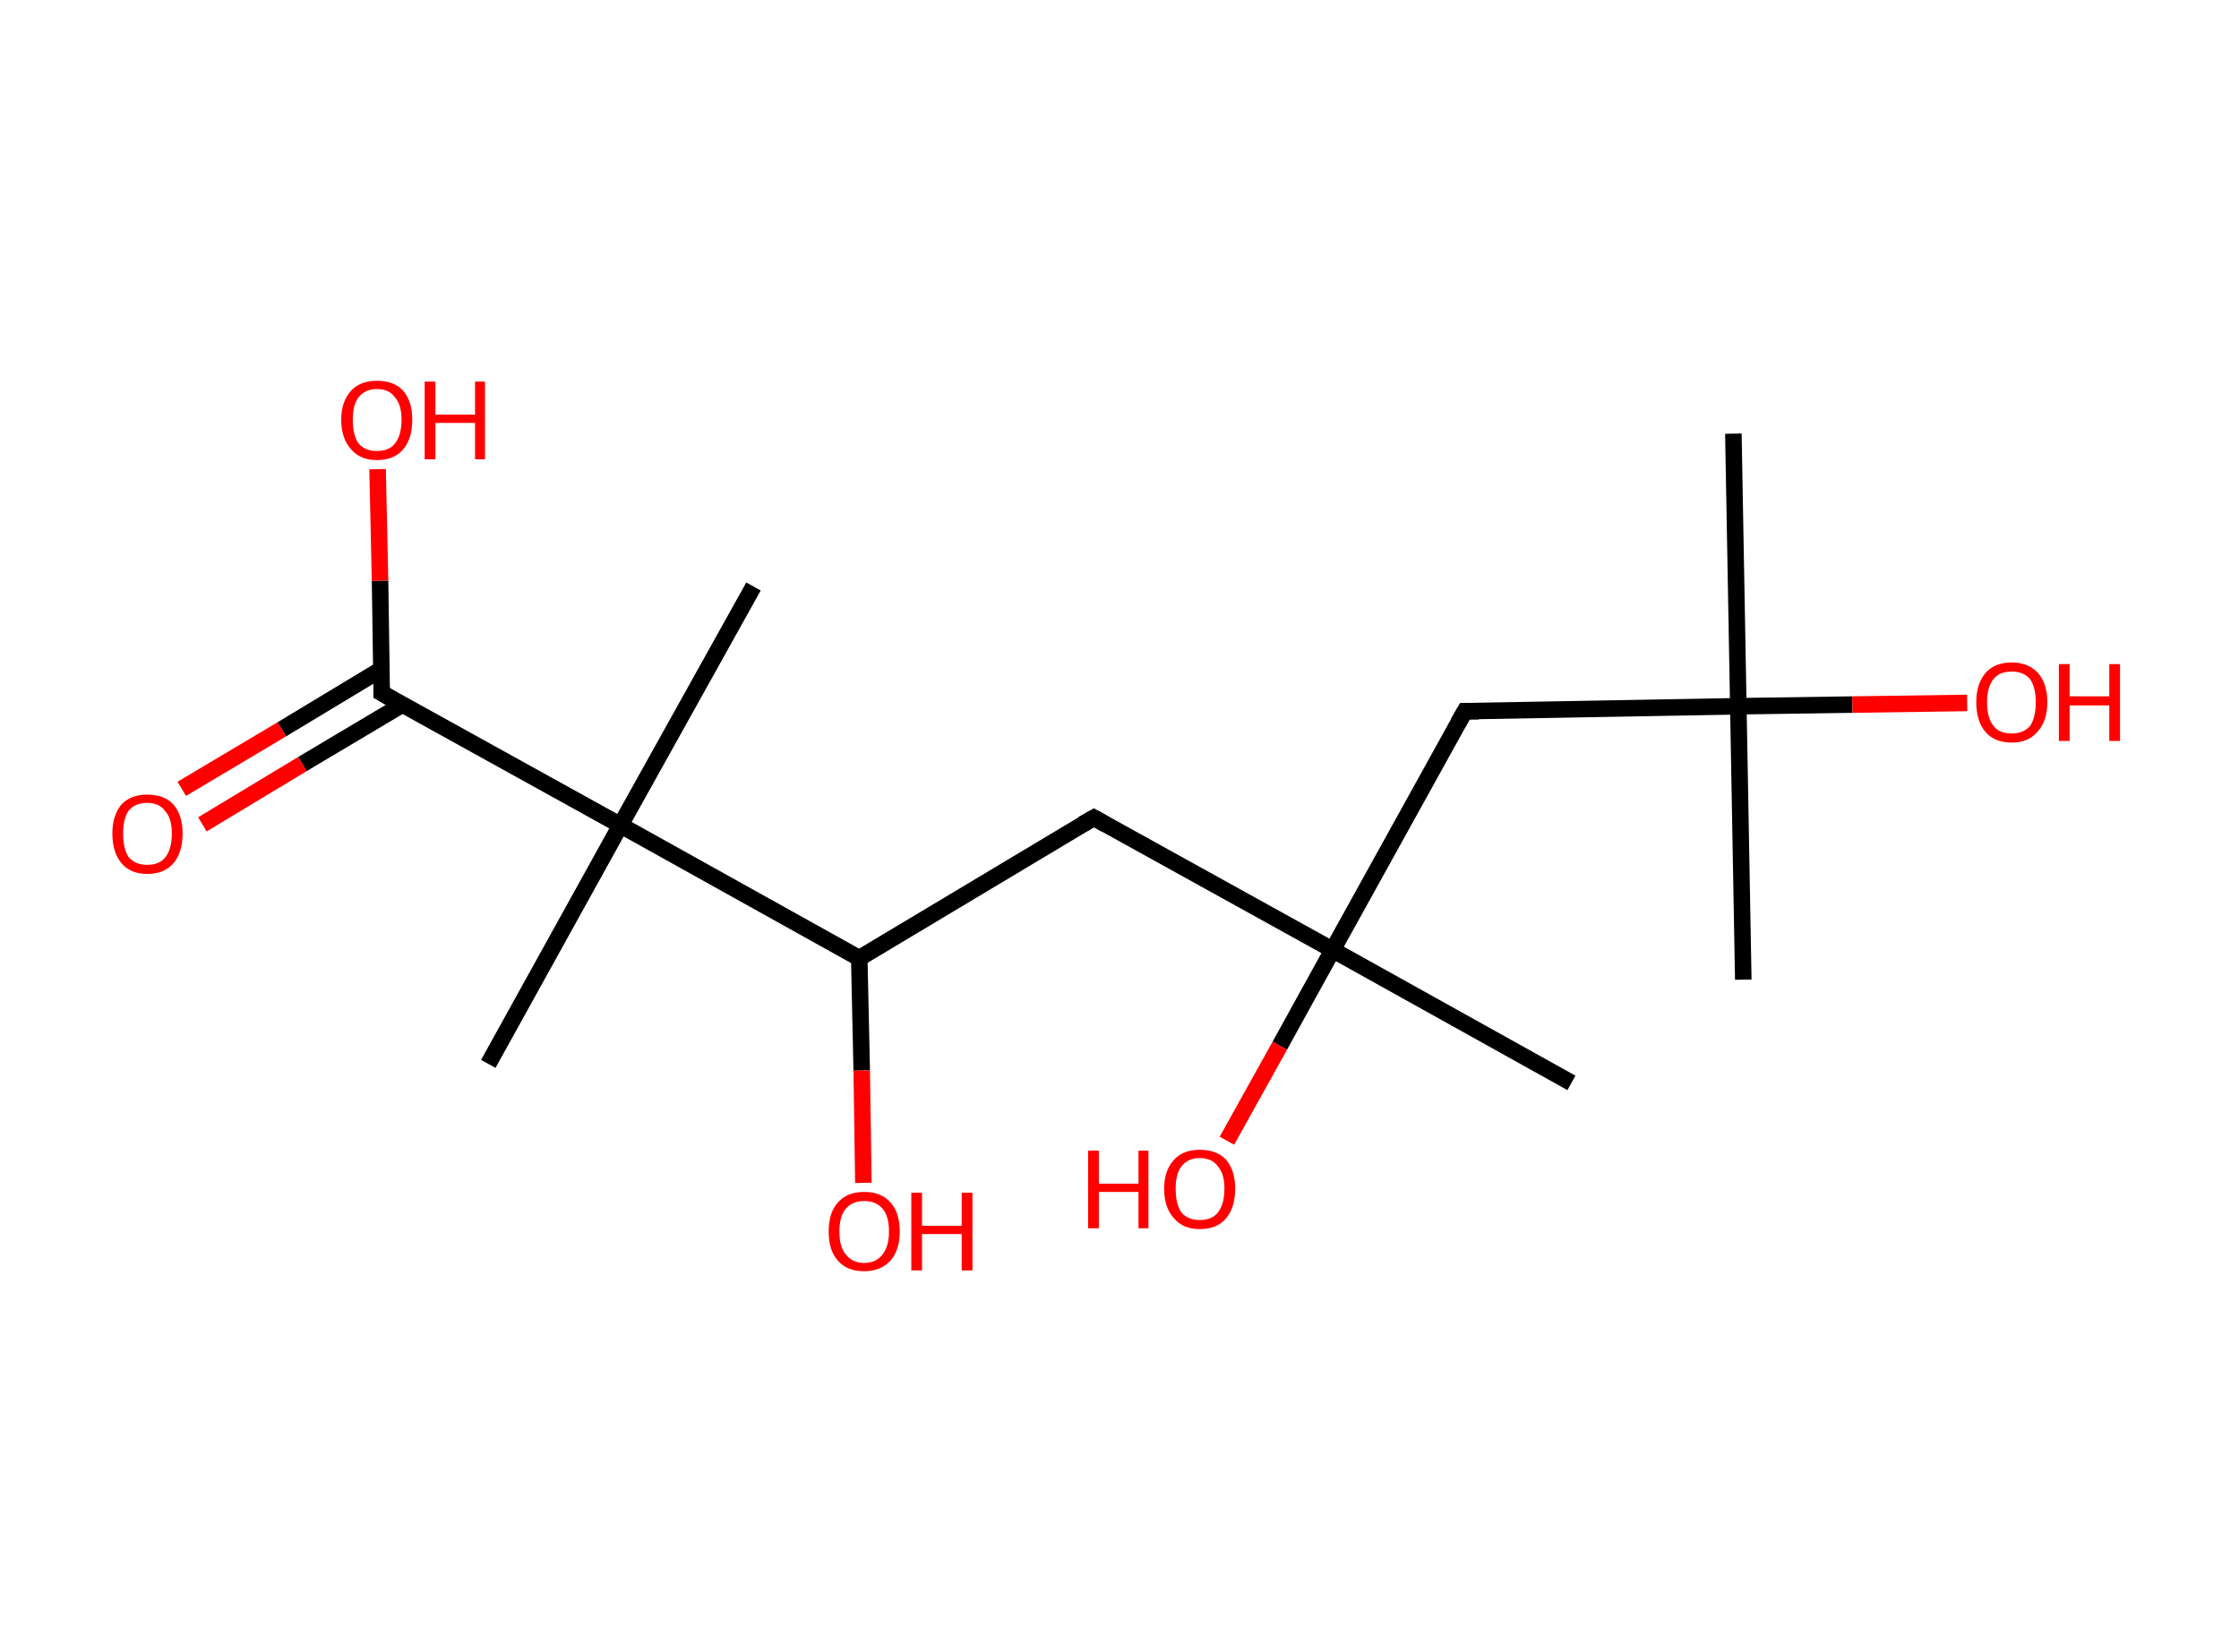 <?xml version='1.0' encoding='ASCII' standalone='yes'?>
<svg xmlns="http://www.w3.org/2000/svg" xmlns:rdkit="http://www.rdkit.org/xml" xmlns:xlink="http://www.w3.org/1999/xlink" version="1.1" baseProfile="full" xml:space="preserve" width="271px" height="200px" viewBox="0 0 271 200">
<!-- END OF HEADER -->
<rect style="opacity:1.0;fill:#FFFFFF;stroke:none" width="271.0" height="200.0" x="0.0" y="0.0"> </rect>
<path class="bond-0 atom-0 atom-1" d="M 209.8,52.5 L 210.4,85.5" style="fill:none;fill-rule:evenodd;stroke:#000000;stroke-width:2.0px;stroke-linecap:butt;stroke-linejoin:miter;stroke-opacity:1"/>
<path class="bond-1 atom-1 atom-2" d="M 210.4,85.5 L 211.0,118.6" style="fill:none;fill-rule:evenodd;stroke:#000000;stroke-width:2.0px;stroke-linecap:butt;stroke-linejoin:miter;stroke-opacity:1"/>
<path class="bond-2 atom-1 atom-3" d="M 210.4,85.5 L 224.2,85.3" style="fill:none;fill-rule:evenodd;stroke:#000000;stroke-width:2.0px;stroke-linecap:butt;stroke-linejoin:miter;stroke-opacity:1"/>
<path class="bond-2 atom-1 atom-3" d="M 224.2,85.3 L 238.1,85.1" style="fill:none;fill-rule:evenodd;stroke:#FF0000;stroke-width:2.0px;stroke-linecap:butt;stroke-linejoin:miter;stroke-opacity:1"/>
<path class="bond-3 atom-1 atom-4" d="M 210.4,85.5 L 177.3,86.1" style="fill:none;fill-rule:evenodd;stroke:#000000;stroke-width:2.0px;stroke-linecap:butt;stroke-linejoin:miter;stroke-opacity:1"/>
<path class="bond-4 atom-4 atom-5" d="M 177.3,86.1 L 161.3,115.0" style="fill:none;fill-rule:evenodd;stroke:#000000;stroke-width:2.0px;stroke-linecap:butt;stroke-linejoin:miter;stroke-opacity:1"/>
<path class="bond-5 atom-5 atom-6" d="M 161.3,115.0 L 190.2,131.1" style="fill:none;fill-rule:evenodd;stroke:#000000;stroke-width:2.0px;stroke-linecap:butt;stroke-linejoin:miter;stroke-opacity:1"/>
<path class="bond-6 atom-5 atom-7" d="M 161.3,115.0 L 154.9,126.6" style="fill:none;fill-rule:evenodd;stroke:#000000;stroke-width:2.0px;stroke-linecap:butt;stroke-linejoin:miter;stroke-opacity:1"/>
<path class="bond-6 atom-5 atom-7" d="M 154.9,126.6 L 148.5,138.1" style="fill:none;fill-rule:evenodd;stroke:#FF0000;stroke-width:2.0px;stroke-linecap:butt;stroke-linejoin:miter;stroke-opacity:1"/>
<path class="bond-7 atom-5 atom-8" d="M 161.3,115.0 L 132.4,99.0" style="fill:none;fill-rule:evenodd;stroke:#000000;stroke-width:2.0px;stroke-linecap:butt;stroke-linejoin:miter;stroke-opacity:1"/>
<path class="bond-8 atom-8 atom-9" d="M 132.4,99.0 L 104.0,116.0" style="fill:none;fill-rule:evenodd;stroke:#000000;stroke-width:2.0px;stroke-linecap:butt;stroke-linejoin:miter;stroke-opacity:1"/>
<path class="bond-9 atom-9 atom-10" d="M 104.0,116.0 L 104.3,129.6" style="fill:none;fill-rule:evenodd;stroke:#000000;stroke-width:2.0px;stroke-linecap:butt;stroke-linejoin:miter;stroke-opacity:1"/>
<path class="bond-9 atom-9 atom-10" d="M 104.3,129.6 L 104.5,143.2" style="fill:none;fill-rule:evenodd;stroke:#FF0000;stroke-width:2.0px;stroke-linecap:butt;stroke-linejoin:miter;stroke-opacity:1"/>
<path class="bond-10 atom-9 atom-11" d="M 104.0,116.0 L 75.1,99.9" style="fill:none;fill-rule:evenodd;stroke:#000000;stroke-width:2.0px;stroke-linecap:butt;stroke-linejoin:miter;stroke-opacity:1"/>
<path class="bond-11 atom-11 atom-12" d="M 75.1,99.9 L 91.2,71.0" style="fill:none;fill-rule:evenodd;stroke:#000000;stroke-width:2.0px;stroke-linecap:butt;stroke-linejoin:miter;stroke-opacity:1"/>
<path class="bond-12 atom-11 atom-13" d="M 75.1,99.9 L 59.1,128.8" style="fill:none;fill-rule:evenodd;stroke:#000000;stroke-width:2.0px;stroke-linecap:butt;stroke-linejoin:miter;stroke-opacity:1"/>
<path class="bond-13 atom-11 atom-14" d="M 75.1,99.9 L 46.2,83.9" style="fill:none;fill-rule:evenodd;stroke:#000000;stroke-width:2.0px;stroke-linecap:butt;stroke-linejoin:miter;stroke-opacity:1"/>
<path class="bond-14 atom-14 atom-15" d="M 46.2,81.0 L 34.1,88.3" style="fill:none;fill-rule:evenodd;stroke:#000000;stroke-width:2.0px;stroke-linecap:butt;stroke-linejoin:miter;stroke-opacity:1"/>
<path class="bond-14 atom-14 atom-15" d="M 34.1,88.3 L 22.0,95.5" style="fill:none;fill-rule:evenodd;stroke:#FF0000;stroke-width:2.0px;stroke-linecap:butt;stroke-linejoin:miter;stroke-opacity:1"/>
<path class="bond-14 atom-14 atom-15" d="M 48.7,85.3 L 36.6,92.5" style="fill:none;fill-rule:evenodd;stroke:#000000;stroke-width:2.0px;stroke-linecap:butt;stroke-linejoin:miter;stroke-opacity:1"/>
<path class="bond-14 atom-14 atom-15" d="M 36.6,92.5 L 24.5,99.8" style="fill:none;fill-rule:evenodd;stroke:#FF0000;stroke-width:2.0px;stroke-linecap:butt;stroke-linejoin:miter;stroke-opacity:1"/>
<path class="bond-15 atom-14 atom-16" d="M 46.2,83.9 L 46.0,70.3" style="fill:none;fill-rule:evenodd;stroke:#000000;stroke-width:2.0px;stroke-linecap:butt;stroke-linejoin:miter;stroke-opacity:1"/>
<path class="bond-15 atom-14 atom-16" d="M 46.0,70.3 L 45.7,56.8" style="fill:none;fill-rule:evenodd;stroke:#FF0000;stroke-width:2.0px;stroke-linecap:butt;stroke-linejoin:miter;stroke-opacity:1"/>
<path d="M 179.0,86.1 L 177.3,86.1 L 176.5,87.5" style="fill:none;stroke:#000000;stroke-width:2.0px;stroke-linecap:butt;stroke-linejoin:miter;stroke-opacity:1;"/>
<path d="M 133.8,99.8 L 132.4,99.0 L 131.0,99.8" style="fill:none;stroke:#000000;stroke-width:2.0px;stroke-linecap:butt;stroke-linejoin:miter;stroke-opacity:1;"/>
<path d="M 47.6,84.7 L 46.2,83.9 L 46.2,83.2" style="fill:none;stroke:#000000;stroke-width:2.0px;stroke-linecap:butt;stroke-linejoin:miter;stroke-opacity:1;"/>
<path class="atom-3" d="M 239.2 85.0 Q 239.2 82.8, 240.3 81.5 Q 241.4 80.2, 243.5 80.2 Q 245.5 80.2, 246.7 81.5 Q 247.8 82.8, 247.8 85.0 Q 247.8 87.3, 246.6 88.6 Q 245.5 89.9, 243.5 89.9 Q 241.4 89.9, 240.3 88.6 Q 239.2 87.3, 239.2 85.0 M 243.5 88.8 Q 244.9 88.8, 245.7 87.9 Q 246.4 86.9, 246.4 85.0 Q 246.4 83.2, 245.7 82.2 Q 244.9 81.3, 243.5 81.3 Q 242.0 81.3, 241.3 82.2 Q 240.5 83.2, 240.5 85.0 Q 240.5 86.9, 241.3 87.9 Q 242.0 88.8, 243.5 88.8 " fill="#FF0000"/>
<path class="atom-3" d="M 249.2 80.4 L 250.5 80.4 L 250.5 84.3 L 255.3 84.3 L 255.3 80.4 L 256.6 80.4 L 256.6 89.7 L 255.3 89.7 L 255.3 85.4 L 250.5 85.4 L 250.5 89.7 L 249.2 89.7 L 249.2 80.4 " fill="#FF0000"/>
<path class="atom-7" d="M 131.7 139.3 L 133.0 139.3 L 133.0 143.3 L 137.8 143.3 L 137.8 139.3 L 139.0 139.3 L 139.0 148.7 L 137.8 148.7 L 137.8 144.3 L 133.0 144.3 L 133.0 148.7 L 131.7 148.7 L 131.7 139.3 " fill="#FF0000"/>
<path class="atom-7" d="M 140.9 143.9 Q 140.9 141.7, 142.1 140.4 Q 143.2 139.2, 145.2 139.2 Q 147.3 139.2, 148.4 140.4 Q 149.5 141.7, 149.5 143.9 Q 149.5 146.2, 148.4 147.5 Q 147.3 148.8, 145.2 148.8 Q 143.2 148.8, 142.1 147.5 Q 140.9 146.2, 140.9 143.9 M 145.2 147.7 Q 146.7 147.7, 147.4 146.8 Q 148.2 145.8, 148.2 143.9 Q 148.2 142.1, 147.4 141.2 Q 146.7 140.2, 145.2 140.2 Q 143.8 140.2, 143.0 141.2 Q 142.3 142.1, 142.3 143.9 Q 142.3 145.8, 143.0 146.8 Q 143.8 147.7, 145.2 147.7 " fill="#FF0000"/>
<path class="atom-10" d="M 100.3 149.1 Q 100.3 146.8, 101.4 145.6 Q 102.5 144.3, 104.6 144.3 Q 106.7 144.3, 107.8 145.6 Q 108.9 146.8, 108.9 149.1 Q 108.9 151.3, 107.8 152.6 Q 106.6 153.9, 104.6 153.9 Q 102.5 153.9, 101.4 152.6 Q 100.3 151.4, 100.3 149.1 M 104.6 152.9 Q 106.0 152.9, 106.8 151.9 Q 107.6 150.9, 107.6 149.1 Q 107.6 147.2, 106.8 146.3 Q 106.0 145.4, 104.6 145.4 Q 103.2 145.4, 102.4 146.3 Q 101.6 147.2, 101.6 149.1 Q 101.6 151.0, 102.4 151.9 Q 103.2 152.9, 104.6 152.9 " fill="#FF0000"/>
<path class="atom-10" d="M 110.3 144.4 L 111.6 144.4 L 111.6 148.4 L 116.4 148.4 L 116.4 144.4 L 117.7 144.4 L 117.7 153.8 L 116.4 153.8 L 116.4 149.4 L 111.6 149.4 L 111.6 153.8 L 110.3 153.8 L 110.3 144.4 " fill="#FF0000"/>
<path class="atom-15" d="M 13.6 100.9 Q 13.6 98.7, 14.7 97.4 Q 15.8 96.2, 17.8 96.2 Q 19.9 96.2, 21.0 97.4 Q 22.1 98.7, 22.1 100.9 Q 22.1 103.2, 21.0 104.5 Q 19.9 105.8, 17.8 105.8 Q 15.8 105.8, 14.7 104.5 Q 13.6 103.2, 13.6 100.9 M 17.8 104.7 Q 19.3 104.7, 20.0 103.8 Q 20.8 102.8, 20.8 100.9 Q 20.8 99.1, 20.0 98.2 Q 19.3 97.2, 17.8 97.2 Q 16.4 97.2, 15.6 98.1 Q 14.9 99.1, 14.9 100.9 Q 14.9 102.8, 15.6 103.8 Q 16.4 104.7, 17.8 104.7 " fill="#FF0000"/>
<path class="atom-16" d="M 41.3 50.8 Q 41.3 48.6, 42.5 47.3 Q 43.6 46.1, 45.6 46.1 Q 47.7 46.1, 48.8 47.3 Q 49.9 48.6, 49.9 50.8 Q 49.9 53.1, 48.8 54.4 Q 47.7 55.7, 45.6 55.7 Q 43.6 55.7, 42.5 54.4 Q 41.3 53.1, 41.3 50.8 M 45.6 54.6 Q 47.1 54.6, 47.8 53.7 Q 48.6 52.7, 48.6 50.8 Q 48.6 49.0, 47.8 48.1 Q 47.1 47.1, 45.6 47.1 Q 44.2 47.1, 43.4 48.1 Q 42.7 49.0, 42.7 50.8 Q 42.7 52.7, 43.4 53.7 Q 44.2 54.6, 45.6 54.6 " fill="#FF0000"/>
<path class="atom-16" d="M 51.4 46.2 L 52.7 46.2 L 52.7 50.2 L 57.5 50.2 L 57.5 46.2 L 58.7 46.2 L 58.7 55.6 L 57.5 55.6 L 57.5 51.2 L 52.7 51.2 L 52.7 55.6 L 51.4 55.6 L 51.4 46.2 " fill="#FF0000"/>
</svg>
